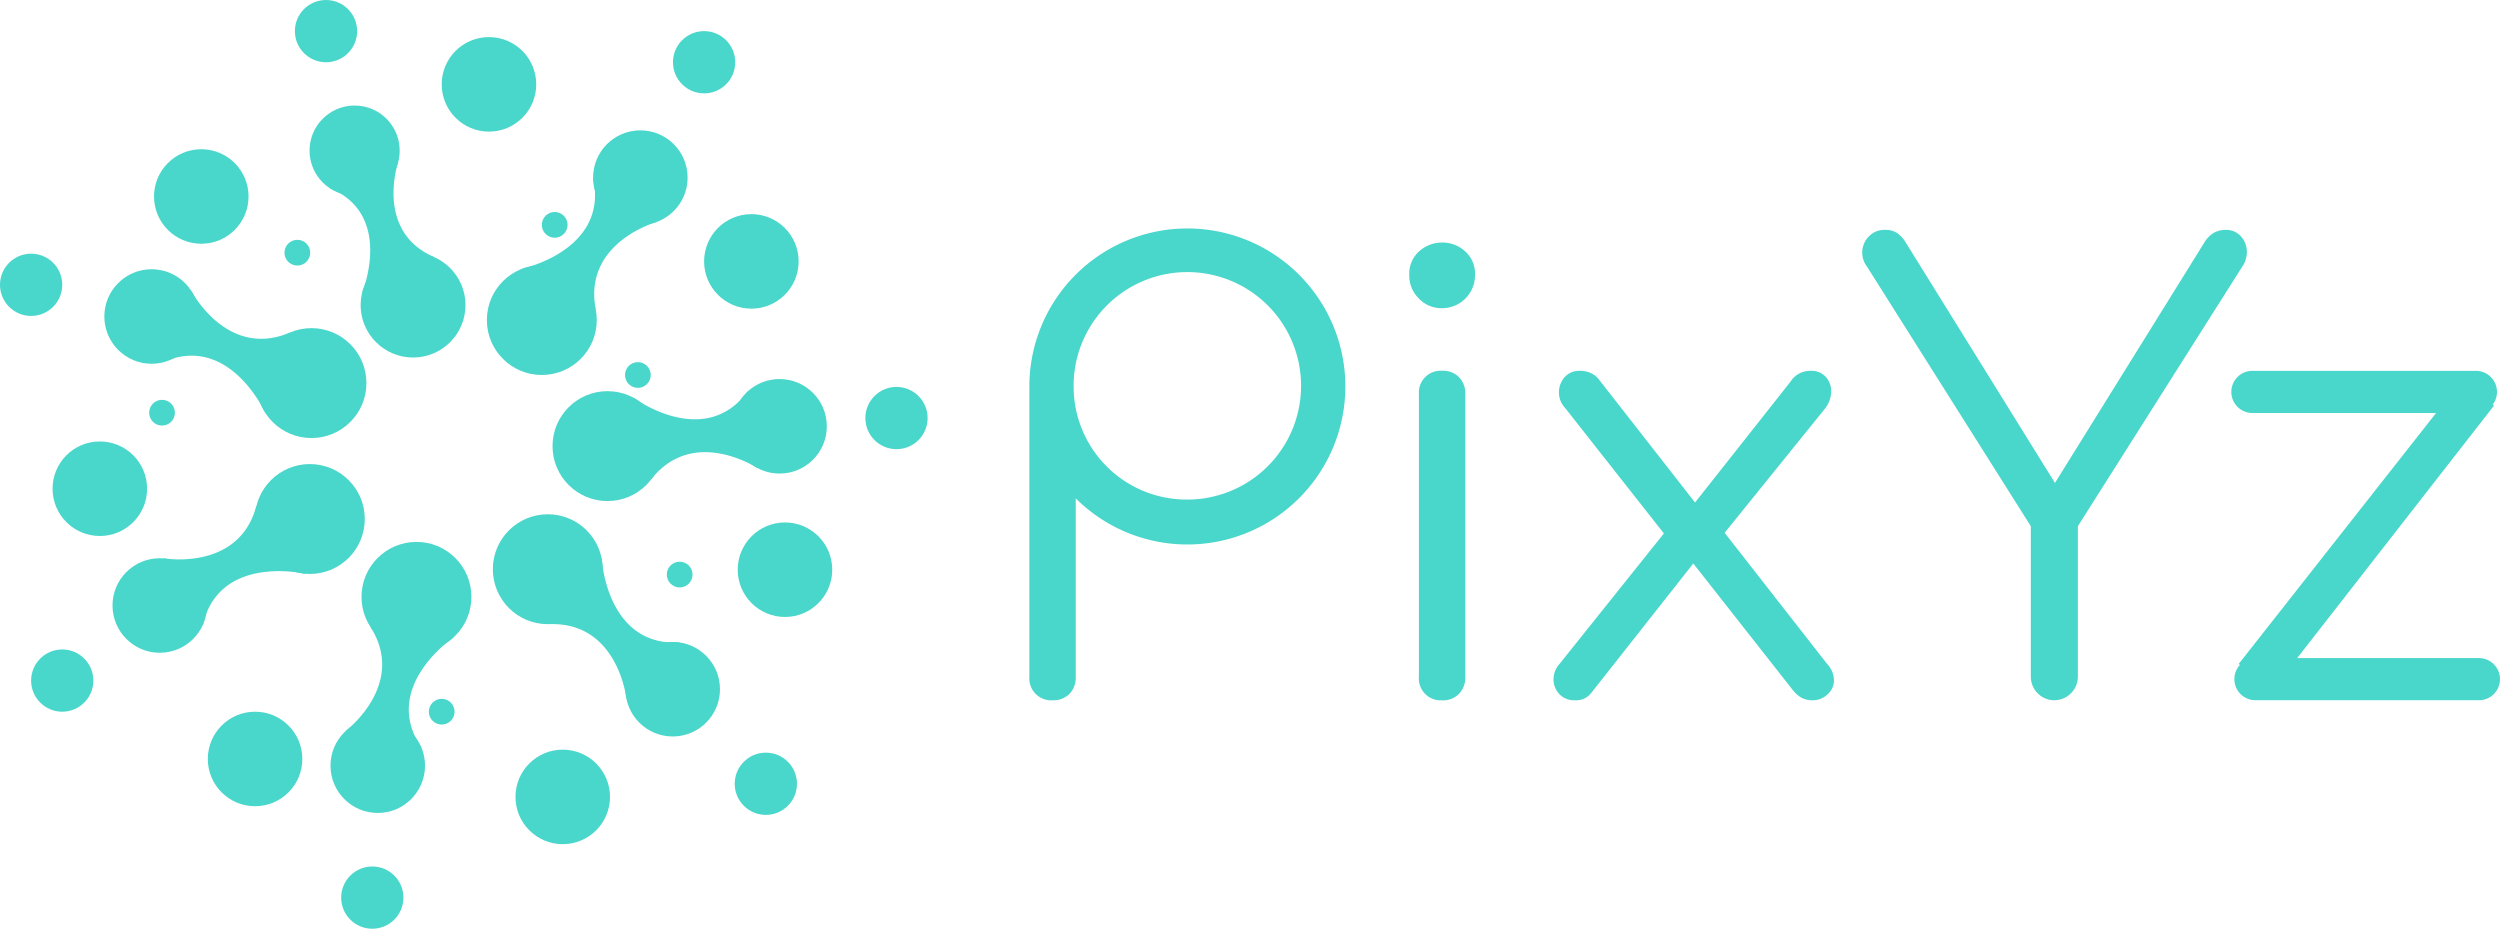 <svg xmlns="http://www.w3.org/2000/svg" width="132.299" height="49.148" viewBox="0 0 132.299 49.148">
  <g id="Group_35" data-name="Group 35" transform="translate(-166.943 -411.341)">
    <g id="Group_33" data-name="Group 33" transform="translate(166.943 411.341)">
      <circle id="Ellipse_47" data-name="Ellipse 47" cx="2.501" cy="2.501" r="2.501" transform="translate(23.375 1.963)" fill="#49d6cb"/>
      <circle id="Ellipse_48" data-name="Ellipse 48" cx="2.501" cy="2.501" r="2.501" transform="translate(8.151 7.897)" fill="#49d6cb"/>
      <circle id="Ellipse_49" data-name="Ellipse 49" cx="2.501" cy="2.501" r="2.501" transform="translate(2.782 23.362)" fill="#49d6cb"/>
      <circle id="Ellipse_50" data-name="Ellipse 50" cx="2.501" cy="2.501" r="2.501" transform="translate(10.997 37.663)" fill="#49d6cb"/>
      <circle id="Ellipse_51" data-name="Ellipse 51" cx="2.501" cy="2.501" r="2.501" transform="translate(27.279 39.671)" fill="#49d6cb"/>
      <circle id="Ellipse_52" data-name="Ellipse 52" cx="2.501" cy="2.501" r="2.501" transform="translate(39.04 27.648)" fill="#49d6cb"/>
      <circle id="Ellipse_53" data-name="Ellipse 53" cx="2.501" cy="2.501" r="2.501" transform="translate(38.753 20.059)" fill="#49d6cb"/>
      <circle id="Ellipse_54" data-name="Ellipse 54" cx="1.647" cy="1.647" r="1.647" transform="translate(38.881 39.83)" fill="#49d6cb"/>
      <circle id="Ellipse_55" data-name="Ellipse 55" cx="1.647" cy="1.647" r="1.647" transform="translate(18.055 45.854)" fill="#49d6cb"/>
      <circle id="Ellipse_56" data-name="Ellipse 56" cx="1.647" cy="1.647" r="1.647" transform="translate(1.647 34.369)" fill="#49d6cb"/>
      <circle id="Ellipse_57" data-name="Ellipse 57" cx="1.647" cy="1.647" r="1.647" transform="translate(0 13.425)" fill="#49d6cb"/>
      <circle id="Ellipse_58" data-name="Ellipse 58" cx="1.647" cy="1.647" r="1.647" transform="translate(15.605 0)" fill="#49d6cb"/>
      <circle id="Ellipse_59" data-name="Ellipse 59" cx="1.647" cy="1.647" r="1.647" transform="translate(35.614 1.647)" fill="#49d6cb"/>
      <circle id="Ellipse_60" data-name="Ellipse 60" cx="2.501" cy="2.501" r="2.501" transform="translate(37.261 11.332)" fill="#49d6cb"/>
      <circle id="Ellipse_61" data-name="Ellipse 61" cx="2.908" cy="2.908" r="2.908" transform="translate(29.24 20.7)" fill="#49d6cb"/>
      <path id="Path_687" data-name="Path 687" d="M351.956,527.694s3.747,2.79,6.058-.346a18.89,18.89,0,0,1,.489,4.063s-3.381-2.226-5.6.594C350.055,529.891,351.956,527.694,351.956,527.694Z" transform="translate(-318.432 -506.648)" fill="#49d6cb"/>
      <g id="Group_27" data-name="Group 27" transform="translate(26.081 27.215)">
        <circle id="Ellipse_62" data-name="Ellipse 62" cx="2.501" cy="2.501" r="2.501" transform="translate(7.018 6.757)" fill="#49d6cb"/>
        <circle id="Ellipse_63" data-name="Ellipse 63" cx="2.908" cy="2.908" r="2.908" fill="#49d6cb"/>
        <path id="Path_688" data-name="Path 688" d="M332.828,576.946s.237,4.666,4.126,4.448a18.893,18.893,0,0,1-2.82,2.966s-.439-4.024-4.026-3.937C329.922,576.881,332.828,576.946,332.828,576.946Z" transform="translate(-327.067 -574.61)" fill="#49d6cb"/>
      </g>
      <g id="Group_28" data-name="Group 28" transform="translate(17.49 28.678)">
        <circle id="Ellipse_64" data-name="Ellipse 64" cx="2.501" cy="2.501" r="2.501" transform="translate(0 9.341)" fill="#49d6cb"/>
        <circle id="Ellipse_65" data-name="Ellipse 65" cx="2.908" cy="2.908" r="2.908" transform="translate(1.641)" fill="#49d6cb"/>
        <path id="Path_689" data-name="Path 689" d="M275.226,594.413s-3.881,2.6-1.695,5.826a18.9,18.9,0,0,1-3.994-.894s3.226-2.445,1.308-5.477C273.788,591.887,275.226,594.413,275.226,594.413Z" transform="translate(-268.72 -589.352)" fill="#49d6cb"/>
      </g>
      <g id="Group_29" data-name="Group 29" transform="translate(5.954 24.558)">
        <circle id="Ellipse_66" data-name="Ellipse 66" cx="2.501" cy="2.501" r="2.501" transform="translate(0 4.984)" fill="#49d6cb"/>
        <circle id="Ellipse_67" data-name="Ellipse 67" cx="2.908" cy="2.908" r="2.908" transform="translate(7.534)" fill="#49d6cb"/>
        <path id="Path_690" data-name="Path 690" d="M222.988,565.019s-4.547-1.074-5.423,2.721A18.89,18.89,0,0,1,215.5,564.2s3.987.7,4.9-2.767C223.861,562.247,222.988,565.019,222.988,565.019Z" transform="translate(-212.792 -559.212)" fill="#49d6cb"/>
      </g>
      <g id="Group_30" data-name="Group 30" transform="translate(5.522 14.248)">
        <circle id="Ellipse_68" data-name="Ellipse 68" cx="2.501" cy="2.501" r="2.501" fill="#49d6cb"/>
        <circle id="Ellipse_69" data-name="Ellipse 69" cx="2.908" cy="2.908" r="2.908" transform="translate(8.053 3.117)" fill="#49d6cb"/>
        <path id="Path_691" data-name="Path 691" d="M220.455,504.088s-1.91-4.263-5.457-2.652a18.9,18.9,0,0,1,1.554-3.786s1.867,3.592,5.178,2.212C223.187,503.1,220.455,504.088,220.455,504.088Z" transform="translate(-211.945 -496.497)" fill="#49d6cb"/>
      </g>
      <g id="Group_31" data-name="Group 31" transform="translate(25.765 6.898)">
        <circle id="Ellipse_70" data-name="Ellipse 70" cx="2.501" cy="2.501" r="2.501" transform="translate(5.621)" fill="#49d6cb"/>
        <circle id="Ellipse_71" data-name="Ellipse 71" cx="2.908" cy="2.908" r="2.908" transform="translate(0 7.13)" fill="#49d6cb"/>
        <path id="Path_692" data-name="Path 692" d="M321.914,468.968s4.568-.978,3.733-4.783a18.894,18.894,0,0,1,3.378,2.311s-3.9,1.075-3.245,4.6C322.313,471.846,321.914,468.968,321.914,468.968Z" transform="translate(-320.025 -461.653)" fill="#49d6cb"/>
      </g>
      <g id="Group_32" data-name="Group 32" transform="translate(16.381 5.585)">
        <circle id="Ellipse_72" data-name="Ellipse 72" cx="2.385" cy="2.385" r="2.385" fill="#49d6cb"/>
        <circle id="Ellipse_73" data-name="Ellipse 73" cx="2.774" cy="2.774" r="2.774" transform="translate(2.704 7.787)" fill="#49d6cb"/>
        <path id="Path_693" data-name="Path 693" d="M266.387,466.174s1.707-4.116-1.732-5.522a18.023,18.023,0,0,1,3.644-1.4s-1.27,3.646,1.855,5.04C268.863,467.42,266.387,466.174,266.387,466.174Z" transform="translate(-263.6 -456.288)" fill="#49d6cb"/>
      </g>
      <circle id="Ellipse_74" data-name="Ellipse 74" cx="1.647" cy="1.647" r="1.647" transform="translate(45.795 20.476)" fill="#49d6cb"/>
      <circle id="Ellipse_75" data-name="Ellipse 75" cx="0.681" cy="0.681" r="0.681" transform="translate(33.075 19.164)" fill="#49d6cb"/>
      <circle id="Ellipse_76" data-name="Ellipse 76" cx="0.681" cy="0.681" r="0.681" transform="translate(7.894 21.159)" fill="#49d6cb"/>
      <circle id="Ellipse_77" data-name="Ellipse 77" cx="0.681" cy="0.681" r="0.681" transform="translate(28.673 11.218)" fill="#49d6cb"/>
      <circle id="Ellipse_78" data-name="Ellipse 78" cx="0.681" cy="0.681" r="0.681" transform="translate(22.694 36.982)" fill="#49d6cb"/>
      <circle id="Ellipse_79" data-name="Ellipse 79" cx="0.681" cy="0.681" r="0.681" transform="translate(35.287 29.725)" fill="#49d6cb"/>
      <circle id="Ellipse_80" data-name="Ellipse 80" cx="0.681" cy="0.681" r="0.681" transform="translate(15.054 12.691)" fill="#49d6cb"/>
    </g>
    <g id="Group_34" data-name="Group 34" transform="translate(221.416 423.431)">
      <path id="Path_694" data-name="Path 694" d="M586.608,486.746a1.653,1.653,0,0,1-1.211-.51,1.69,1.69,0,0,1-.51-1.243,1.59,1.59,0,0,1,.526-1.259,1.8,1.8,0,0,1,1.227-.462,1.761,1.761,0,0,1,1.2.462,1.59,1.59,0,0,1,.526,1.259,1.742,1.742,0,0,1-1.753,1.753Zm.032,20.749a1.155,1.155,0,0,1-1.243-1.243V491.3a1.155,1.155,0,0,1,1.243-1.243,1.186,1.186,0,0,1,.876.335,1.228,1.228,0,0,1,.335.908v14.948a1.228,1.228,0,0,1-.335.908A1.186,1.186,0,0,1,586.64,507.5Z" transform="translate(-564.782 -482.526)" fill="#49d6cb"/>
      <path id="Path_695" data-name="Path 695" d="M480.577,479.09a8.362,8.362,0,0,0-8.362,8.362c0,.093,0,.184.005.275v0q-.005.067-.005.139v14.948a1.157,1.157,0,0,0,1.244,1.244,1.186,1.186,0,0,0,.876-.335,1.229,1.229,0,0,0,.335-.908v-9.443a8.362,8.362,0,1,0,5.906-14.282Zm0,14.347a5.98,5.98,0,0,1-6.019-5.985c0-.055,0-.111,0-.168a6.019,6.019,0,1,1,6.017,6.153Z" transform="translate(-472.215 -479.09)" fill="#49d6cb"/>
      <path id="Path_696" data-name="Path 696" d="M628.792,538.751a1.067,1.067,0,0,1-.813-.319,1.128,1.128,0,0,1-.319-.765,1.244,1.244,0,0,1,.335-.861l5.864-7.331,1.371,1.817-5.578,7.076A1.007,1.007,0,0,1,628.792,538.751Zm12.621,0a1.314,1.314,0,0,1-.621-.128,1.674,1.674,0,0,1-.494-.446l-5.514-7.012-.956-.829-5.546-7.044a1.217,1.217,0,0,1-.032-1.642,1.032,1.032,0,0,1,.829-.334,1.259,1.259,0,0,1,.924.382l5.355,6.853.861.7,5.928,7.586a1.256,1.256,0,0,1,.35.956,1.027,1.027,0,0,1-.4.7A1.121,1.121,0,0,1,641.413,538.751Zm-5.163-8.287-1.562-1.594,5.514-6.98a1.227,1.227,0,0,1,1.052-.574,1.032,1.032,0,0,1,.828.334,1.123,1.123,0,0,1,.271.8,1.508,1.508,0,0,1-.335.876Z" transform="translate(-599.922 -513.782)" fill="#49d6cb"/>
      <path id="Path_697" data-name="Path 697" d="M729.369,504.413a1.252,1.252,0,0,1-1.243-1.243V495.2l-8.669-13.737a1.22,1.22,0,0,1,.159-1.657,1.146,1.146,0,0,1,.8-.287,1.1,1.1,0,0,1,.621.159,1.581,1.581,0,0,1,.431.446l8.605,13.865h-1.339l8.574-13.8a1.519,1.519,0,0,1,.494-.51,1.269,1.269,0,0,1,.653-.159,1.019,1.019,0,0,1,.749.3,1.21,1.21,0,0,1,.351.749,1.357,1.357,0,0,1-.239.893l-8.7,13.737v7.968a1.251,1.251,0,0,1-1.243,1.243Z" transform="translate(-675.129 -479.444)" fill="#49d6cb"/>
      <path id="Path_698" data-name="Path 698" d="M829.988,523.548a1.116,1.116,0,1,1,0-2.231h11.825a1.116,1.116,0,0,1,0,2.231Zm.127,15.2a1.115,1.115,0,0,1,0-2.231H841.94a1.115,1.115,0,1,1,0,2.231Zm1.116-.829-2.008-1.084,11.857-15.076,1.657,1.4Z" transform="translate(-765.23 -513.782)" fill="#49d6cb"/>
    </g>
  </g>
</svg>
